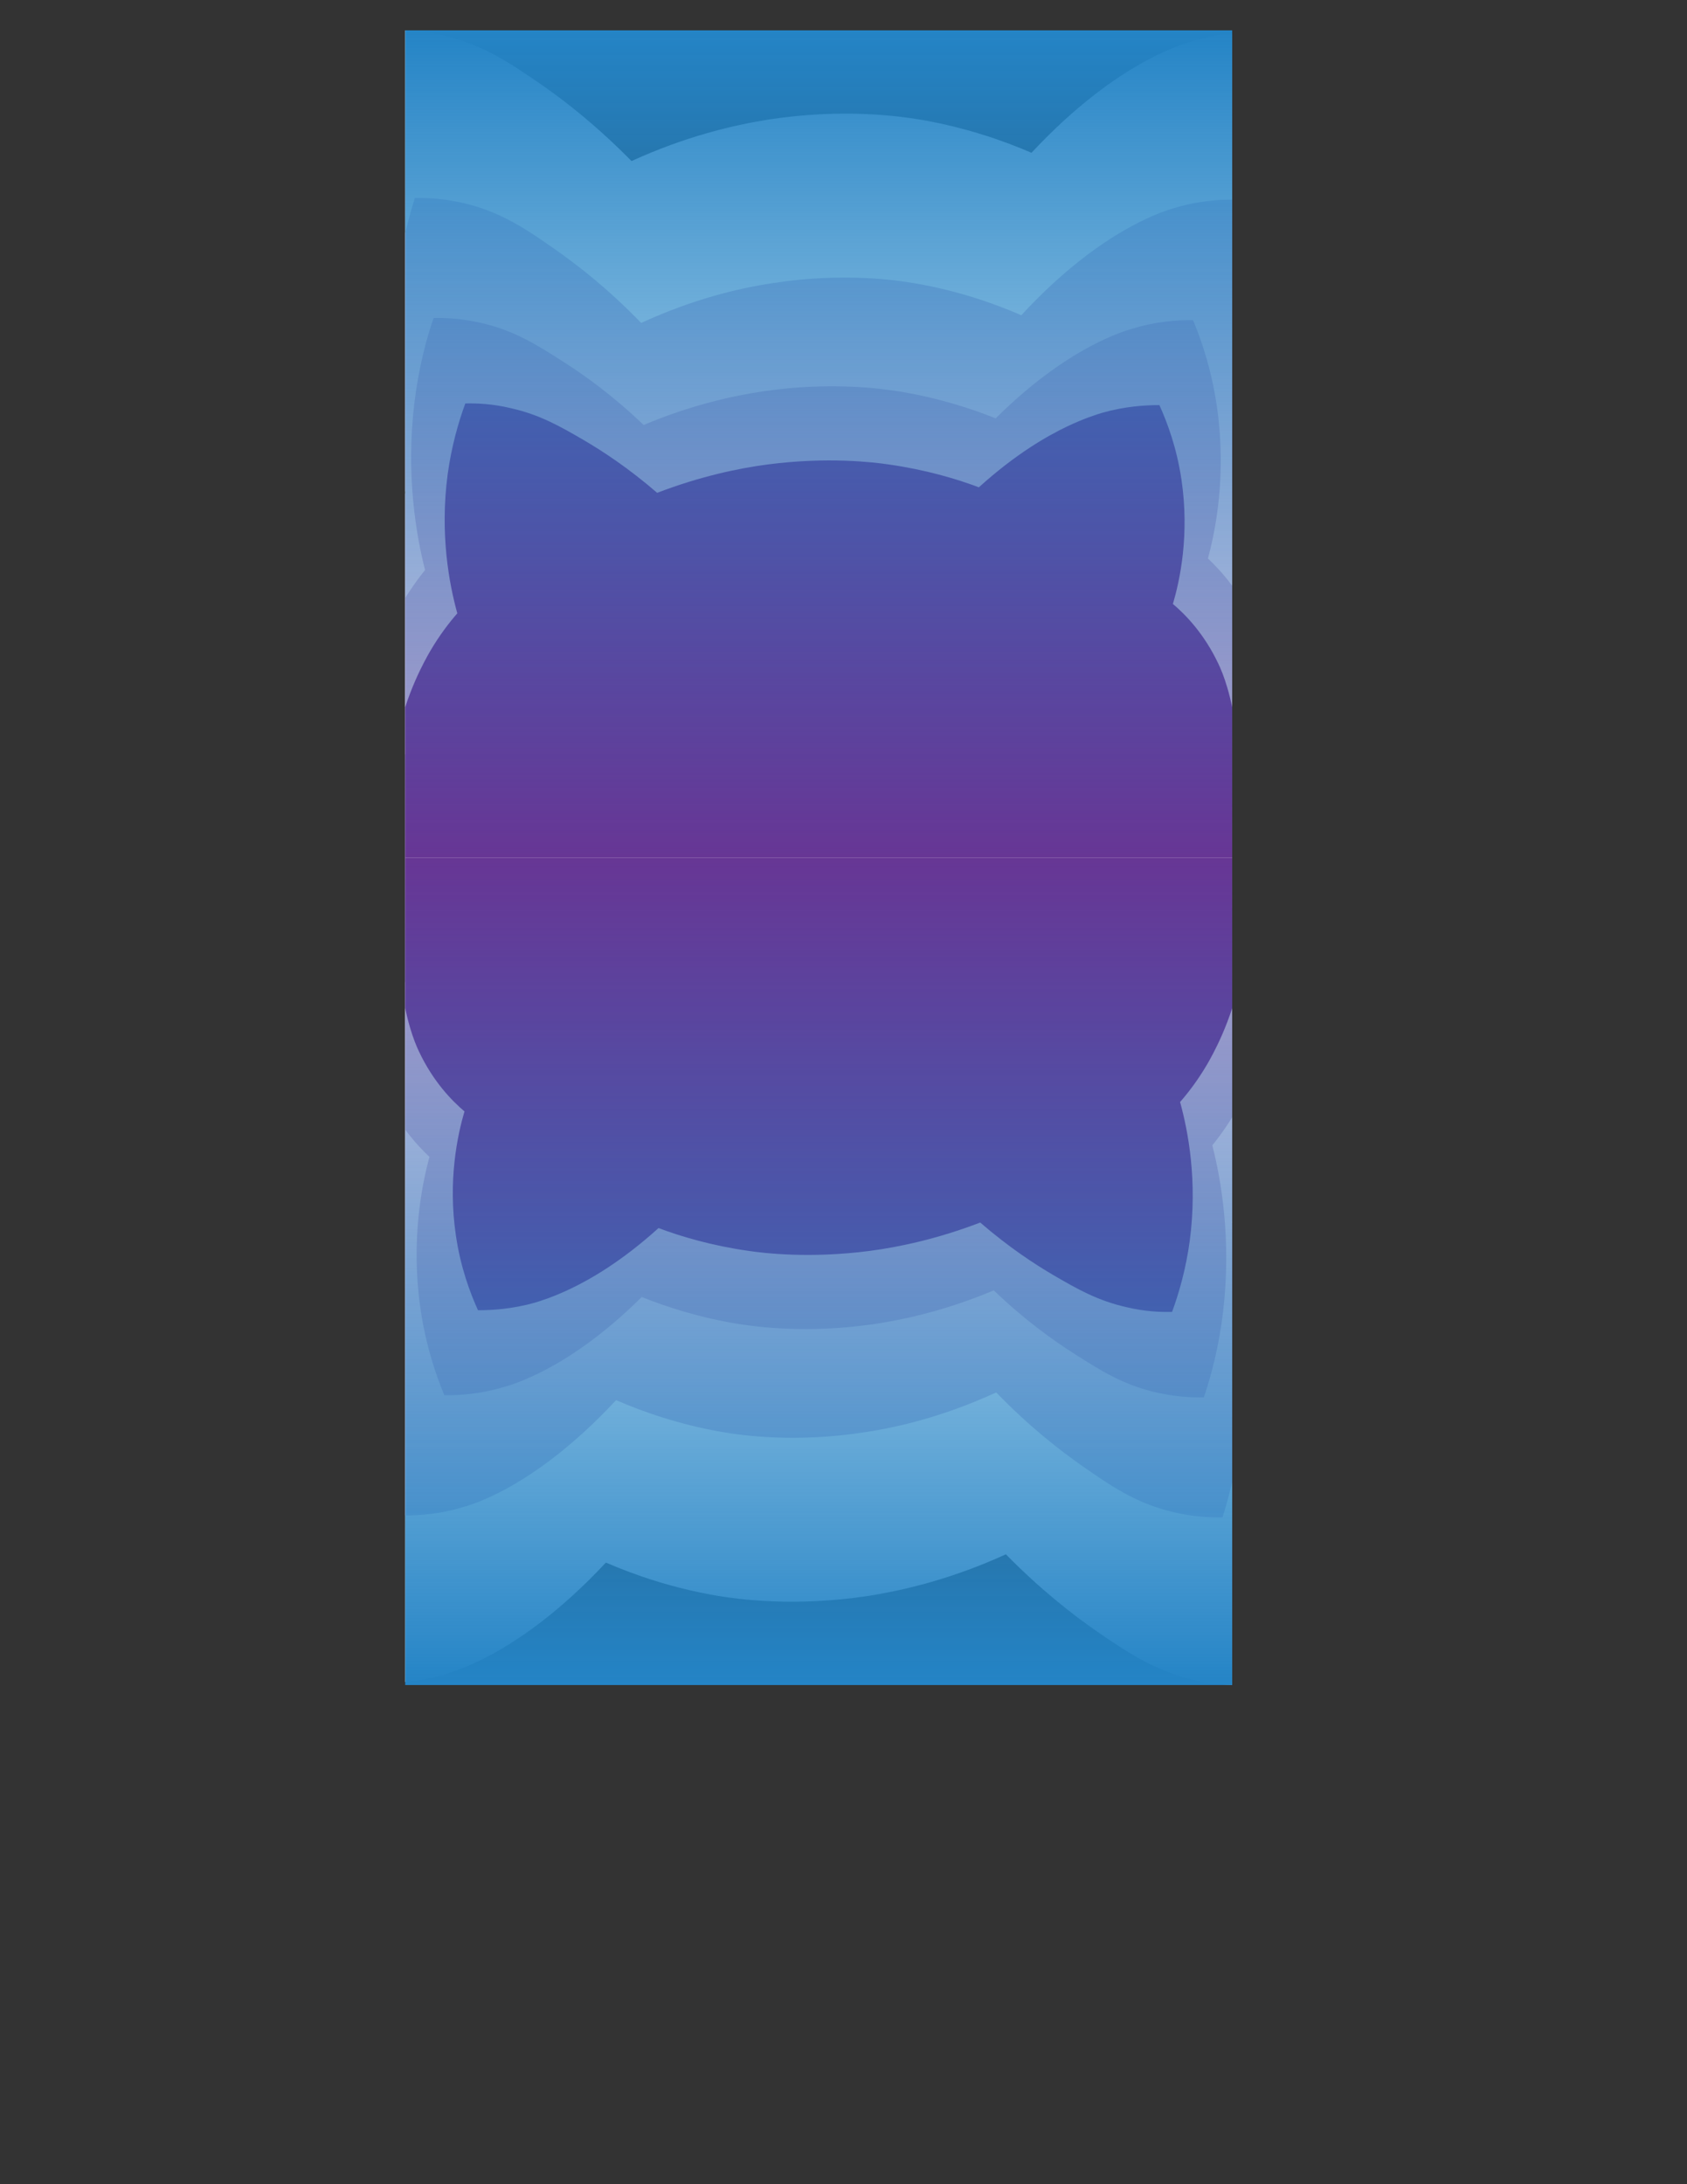 <?xml version="1.0" encoding="utf-8"?>
<!-- Generator: Adobe Illustrator 18.1.1, SVG Export Plug-In . SVG Version: 6.00 Build 0)  -->
<svg version="1.1" xmlns="http://www.w3.org/2000/svg" xmlns:xlink="http://www.w3.org/1999/xlink" x="0px" y="0px"
	 viewBox="0 0 612 792" enable-background="new 0 0 612 792" xml:space="preserve">
<rect x="0" y="0" width="612" height="792" fill="#333333" stroke="none"/>
<g id="Layer_1">
	<g>
		<defs>
			<rect id="SVGID_1_" x="147" y="11" width="300" height="300"/>
		</defs>
		<clipPath id="SVGID_2_">
			<use xlink:href="#SVGID_1_"  overflow="visible"/>
		</clipPath>
		<g clip-path="url(#SVGID_2_)">
			<path fill="#FFFFFF" d="M142.6,11c5-0.1,12.1,0.2,20.5,2.4c13.1,3.5,22.3,9.7,32.9,17c8.7,6,20.3,15,33.1,28
				c19.5-8.9,36.7-13,50-15.1c26.9-4.1,47.6-1.1,54.3,0c16.7,2.8,30.6,7.7,40.8,12.1c16.8-18,31-27.4,39.6-32.3
				c7.8-4.4,13.4-6.4,15.9-7.3c10.5-3.5,19.5-4.2,25.8-4c3.6,9.3,7.8,22.7,10,39.6c3.8,29.5-0.7,53.7-3.8,66.3
				c5.5,5.6,14,15.7,20.5,31.8c2.1,5.3,5.9,16.4,8.4,38.1c1.8,16.1,3.3,43.1-2.5,77.3C367,268,246.1,271,125.1,274.1
				c-4.1-8.8-19.3-43.8-13.4-84.2c3.3-22.7,12.5-41.9,15-46.8c4.4-8.8,8.9-15.5,12.3-20.2c-3.6-15.4-8-41.9-4.4-73.9
				C136.3,33.8,139.5,21,142.6,11z"/>
		</g>
		<g clip-path="url(#SVGID_2_)">
			<path fill="#D1C3E0" d="M150.5,71.8c4.7-0.1,11.5,0.2,19.5,2.3c12.5,3.3,21.2,9.2,31.2,16.2c8.3,5.8,19.3,14.3,31.4,26.8
				c18.5-8.5,34.9-12.5,47.5-14.4c25.5-4,45.2-1.1,51.6,0c15.9,2.7,29.1,7.4,38.8,11.6C386.5,97,400,88,408.2,83.3
				c7.4-4.2,12.7-6.2,15.1-7c10-3.4,18.6-4,24.5-3.9c3.5,8.9,7.4,21.7,9.5,37.9c3.6,28.2-0.7,51.3-3.6,63.4
				c5.3,5.3,13.3,15,19.4,30.5c2,5,5.6,15.7,8,36.4c1.7,15.4,3.1,41.3-2.4,73.9c-114.9,2.9-229.8,5.9-344.7,8.8
				c-3.9-8.4-18.3-41.9-12.7-80.5c3.1-21.7,11.9-40,14.2-44.7c4.2-8.5,8.4-14.9,11.7-19.3c-3.4-14.7-7.6-40.1-4.2-70.7
				C144.6,93.5,147.5,81.3,150.5,71.8z"/>
		</g>
		<g clip-path="url(#SVGID_2_)">
			<path fill="#B29DCB" d="M157.3,115.3c4.4-0.1,10.7,0.2,18.1,2c11.6,2.8,19.6,7.9,29,13.9c7.7,4.9,17.9,12.2,29.1,22.9
				c17.1-7.2,32.3-10.6,44-12.3c23.7-3.4,41.9-0.9,47.8,0c14.7,2.3,26.9,6.3,35.9,9.9c14.8-14.7,27.3-22.4,34.9-26.4
				c6.9-3.6,11.8-5.3,14-5.9c9.2-2.9,17.2-3.4,22.7-3.3c3.2,7.6,6.9,18.6,8.8,32.3c3.3,24.1-0.6,43.9-3.4,54.1
				c4.9,4.6,12.4,12.9,18,26c1.8,4.3,5.2,13.4,7.4,31.1c1.6,13.1,2.9,35.2-2.2,63.1c-106.5,2.5-213,5-319.5,7.5
				c-3.6-7.2-17-35.8-11.8-68.8c2.9-18.6,11-34.2,13.2-38.2c3.9-7.2,7.8-12.7,10.9-16.5c-3.2-12.6-7-34.2-3.9-60.4
				C151.8,133.9,154.5,123.4,157.3,115.3z"/>
		</g>
		<g clip-path="url(#SVGID_2_)">
			<path fill="#673695" d="M168.8,146.3c4-0.1,9.8,0.1,16.5,1.7c10.6,2.4,17.9,6.6,26.5,11.6c7,4.1,16.3,10.2,26.6,19.1
				c15.7-6,29.5-8.9,40.2-10.3c21.6-2.8,38.3-0.8,43.7,0c13.4,1.9,24.6,5.2,32.8,8.3c13.6-12.3,25-18.7,31.9-22
				c6.3-3,10.8-4.4,12.8-5c8.4-2.4,15.7-2.8,20.8-2.8c2.9,6.4,6.3,15.5,8,27c3,20.1-0.6,36.6-3.1,45.1c4.5,3.8,11.3,10.7,16.5,21.7
				c1.7,3.6,4.8,11.2,6.7,25.9c1.5,11,2.7,29.4-2,52.6c-98.6,2.1-197.1,4.2-295.7,6.3c-3.6-8.4-12-30.9-7-57.4
				c3.1-16.5,10.4-29.1,12-31.9c3.5-6,7.1-10.6,9.9-13.8c-2.9-10.5-6.4-28.6-3.5-50.4C163.8,161.8,166.3,153.1,168.8,146.3z"/>
		</g>
		<g clip-path="url(#SVGID_2_)">
			<linearGradient id="SVGID_3_" gradientUnits="userSpaceOnUse" x1="297" y1="11" x2="297" y2="311">
				<stop  offset="0" style="stop-color:#2484C6"/>
				<stop  offset="1" style="stop-color:#2484C6;stop-opacity:0"/>
			</linearGradient>
			<rect x="147" y="11" fill="url(#SVGID_3_)" width="300" height="300"/>
		</g>
	</g>
	<g>
		<defs>
			<rect id="SVGID_4_" x="147" y="311" width="300" height="300"/>
		</defs>
		<clipPath id="SVGID_5_">
			<use xlink:href="#SVGID_4_"  overflow="visible"/>
		</clipPath>
		<g clip-path="url(#SVGID_5_)">
			<path fill="#FFFFFF" d="M451.4,611c-5,0.1-12.1-0.2-20.5-2.4c-13.1-3.5-22.3-9.7-32.9-17c-8.7-6-20.3-15-33.1-28
				c-19.5,8.9-36.7,13-50,15.1c-26.9,4.1-47.6,1.1-54.3,0c-16.7-2.8-30.6-7.7-40.8-12.1c-16.8,18-31,27.4-39.6,32.3
				c-7.8,4.4-13.4,6.4-15.9,7.3c-10.5,3.5-19.5,4.2-25.8,4c-3.6-9.3-7.8-22.7-10-39.6c-3.8-29.5,0.7-53.7,3.8-66.3
				c-5.5-5.6-14-15.7-20.5-31.8c-2.1-5.3-5.9-16.4-8.4-38.1c-1.8-16.1-3.3-43.1,2.5-77.3c120.9-3.1,241.9-6.2,362.8-9.2
				c4.1,8.8,19.3,43.8,13.4,84.2c-3.3,22.7-12.5,41.9-15,46.8c-4.4,8.8-8.9,15.5-12.3,20.2c3.6,15.4,8,41.9,4.4,73.9
				C457.7,588.2,454.5,601,451.4,611z"/>
		</g>
		<g clip-path="url(#SVGID_5_)">
			<path fill="#D1C3E0" d="M443.5,550.2c-4.7,0.1-11.5-0.2-19.5-2.3c-12.5-3.3-21.2-9.2-31.2-16.2c-8.3-5.8-19.3-14.3-31.4-26.8
				c-18.5,8.5-34.9,12.5-47.5,14.4c-25.5,4-45.2,1.1-51.6,0c-15.9-2.7-29.1-7.4-38.8-11.6c-16,17.2-29.5,26.2-37.6,30.9
				c-7.4,4.2-12.7,6.2-15.1,7c-10,3.4-18.6,4-24.5,3.9c-3.5-8.9-7.4-21.7-9.5-37.9c-3.6-28.2,0.7-51.3,3.6-63.4
				c-5.3-5.3-13.3-15-19.4-30.5c-2-5-5.6-15.7-8-36.4c-1.7-15.4-3.1-41.3,2.4-73.9c114.9-2.9,229.8-5.9,344.7-8.8
				c3.9,8.4,18.3,41.9,12.7,80.5c-3.1,21.7-11.9,40-14.2,44.7c-4.2,8.5-8.4,14.9-11.7,19.3c3.4,14.7,7.6,40.1,4.2,70.7
				C449.4,528.5,446.5,540.7,443.5,550.2z"/>
		</g>
		<g clip-path="url(#SVGID_5_)">
			<path fill="#B29DCB" d="M436.7,506.7c-4.4,0.1-10.7-0.2-18.1-2c-11.6-2.8-19.6-7.9-29-13.9c-7.7-4.9-17.9-12.2-29.1-22.9
				c-17.1,7.2-32.3,10.6-44,12.3c-23.7,3.4-41.9,0.9-47.8,0c-14.7-2.3-26.9-6.3-35.9-9.9c-14.8,14.7-27.3,22.4-34.9,26.4
				c-6.9,3.6-11.8,5.3-14,5.9c-9.2,2.9-17.2,3.4-22.7,3.3c-3.2-7.6-6.9-18.6-8.8-32.3c-3.3-24.1,0.6-43.9,3.4-54.1
				c-4.9-4.6-12.4-12.9-18-26c-1.8-4.3-5.2-13.4-7.4-31.1c-1.6-13.1-2.9-35.2,2.2-63.1c106.5-2.5,213-5,319.5-7.5
				c3.6,7.2,17,35.8,11.8,68.8c-2.9,18.6-11,34.2-13.2,38.2c-3.9,7.2-7.8,12.7-10.9,16.5c3.2,12.6,7,34.2,3.9,60.4
				C442.2,488.1,439.5,498.6,436.7,506.7z"/>
		</g>
		<g clip-path="url(#SVGID_5_)">
			<path fill="#673695" d="M425.2,475.7c-4,0.1-9.8-0.1-16.5-1.7c-10.6-2.4-17.9-6.6-26.5-11.6c-7-4.1-16.3-10.2-26.6-19.1
				c-15.7,6-29.5,8.9-40.2,10.3c-21.6,2.8-38.3,0.8-43.7,0c-13.4-1.9-24.6-5.2-32.8-8.3c-13.6,12.3-25,18.7-31.9,22
				c-6.3,3-10.8,4.4-12.8,5c-8.4,2.4-15.7,2.8-20.8,2.8c-2.9-6.4-6.3-15.5-8-27c-3-20.1,0.6-36.6,3.1-45.1
				c-4.5-3.8-11.3-10.7-16.5-21.7c-1.7-3.6-4.8-11.2-6.7-25.9c-1.5-11-2.7-29.4,2-52.6c98.6-2.1,197.1-4.2,295.7-6.3
				c3.6,8.4,12,30.9,7,57.4c-3.1,16.5-10.4,29.1-12,31.9c-3.5,6-7.1,10.6-9.9,13.8c2.9,10.5,6.4,28.6,3.5,50.4
				C430.2,460.2,427.7,468.9,425.2,475.7z"/>
		</g>
		<g clip-path="url(#SVGID_5_)">
			
				<linearGradient id="SVGID_6_" gradientUnits="userSpaceOnUse" x1="-55" y1="345" x2="-55" y2="645" gradientTransform="matrix(-1 0 0 -1 242 956)">
				<stop  offset="0" style="stop-color:#2484C6"/>
				<stop  offset="1" style="stop-color:#2484C6;stop-opacity:0"/>
			</linearGradient>
			<rect x="147" y="311" fill="url(#SVGID_6_)" width="300" height="300"/>
		</g>
	</g>
</g>
<g id="Layer_2">
</g>
</svg>
